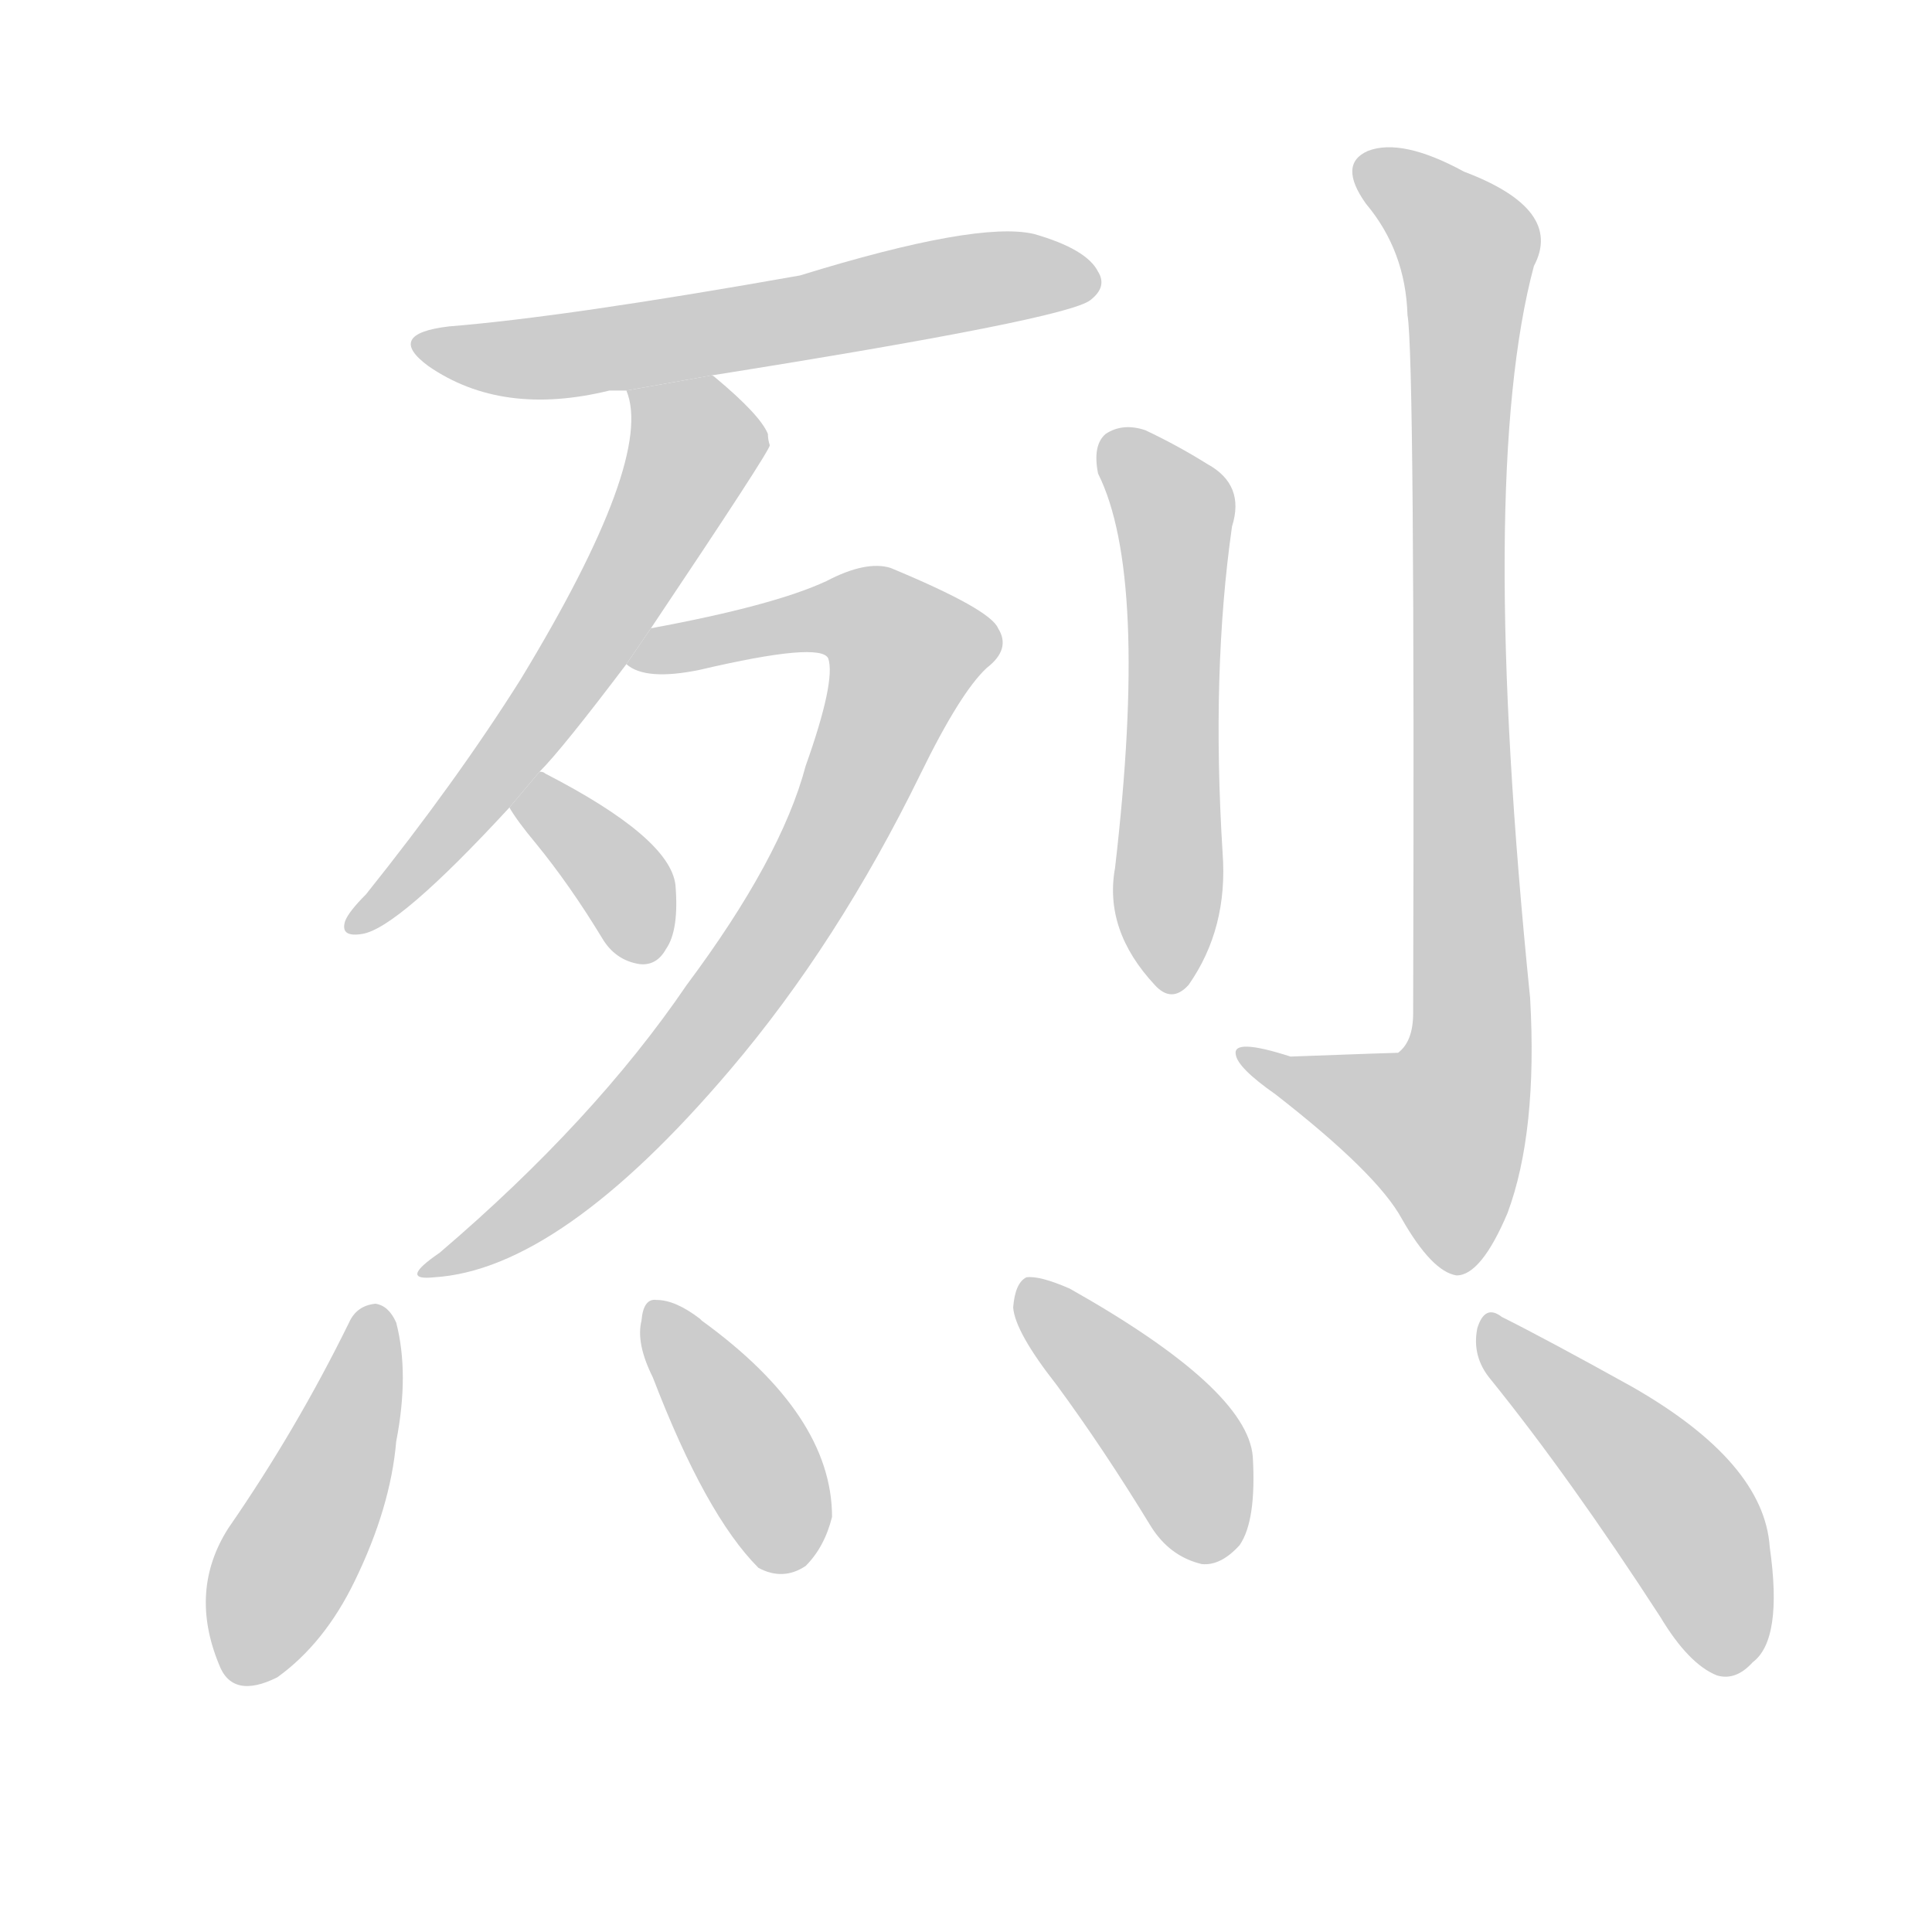 <!--
AnimCJK 2016-2018 Copyright Francois Mizessyn, http://gooo.free.fr/animCJK/
Derived from:
    MakeMeAHanzi project - https://github.com/skishore/makemeahanzi
    Arphic PL KaitiM GB - https://apps.ubuntu.com/cat/applications/precise/fonts-arphic-gkai00mp/
    Arphic PL UKai - https://apps.ubuntu.com/cat/applications/fonts-arphic-ukai/
You can redistribute and/or modify this file under the terms of the Arphic Public License
as published by Arphic Technology Co., Ltd.
You should have received a copy of this license (the directory "APL") along with this file;
if not, see http://ftp.gnu.org/non-gnu/chinese-fonts-truetype/LICENSE.
-->
<svg id="z28872" class="acjk" version="1.1" viewBox="0 0 1024 1024" xmlns="http://www.w3.org/2000/svg" xmlns:xlink="http://www.w3.org/1999/xlink">
<style>
<![CDATA[
@keyframes z28872k {
	from {
		stroke:#ccc;
		stroke-dashoffset:3334;
	}
	1% {
		stroke:#c00;
		stroke-dashoffset:3334;
	}
	75% {
		stroke:#c00;
		stroke-dashoffset:0;
	}
	to {
		stroke:#000;
	}
}
#z28872 path[clip-path] {
	animation:z28872k 1s linear both;
	stroke-dasharray:3334;
	stroke-width:128;
	stroke-linecap:round;
	fill:none;
}
#z28872 path[clip-path="url(#z28872c1)"] {animation-delay:1s;}
#z28872 path[clip-path="url(#z28872c2)"] {animation-delay:2s;}
#z28872 path[clip-path="url(#z28872c3)"] {animation-delay:3s;}
#z28872 path[clip-path="url(#z28872c4)"] {animation-delay:4s;}
#z28872 path[clip-path="url(#z28872c5)"] {animation-delay:5s;}
#z28872 path[clip-path="url(#z28872c6)"] {animation-delay:6s;}
#z28872 path[clip-path="url(#z28872c7)"] {animation-delay:7s;}
#z28872 path[clip-path="url(#z28872c8)"] {animation-delay:8s;}
#z28872 path[clip-path="url(#z28872c9)"] {animation-delay:9s;}
#z28872 path[clip-path="url(#z28872c10)"] {animation-delay:10s;}
#z28872 path {fill:#ccc;}
]]>
</style>
<path id="z28872d1" d="M377 199Q566 169 578 159Q587 152 582 144Q576 132 548 124Q518 117 424 146Q300 168 238 173Q204 177 227 194Q266 221 323 207Q326 207 332 207L377 199 Z"/>
<path id="z28872d2" d="M286 409Q298 397 332 352L345 333Q408 239 408 236Q407 233 407 230Q403 220 379 200Q378 199 377 199L332 207Q347 243 276 360Q242 414 194 474Q185 483 183 488Q180 497 192 495Q211 492 270 428L286 409 Z"/>
<path id="z28872d3" d="M332 352Q342 361 371 355Q435 340 439 349Q443 361 427 406Q414 455 364 522Q315 594 233 664Q211 679 230 677Q297 673 387 567Q444 500 488 410Q509 367 523 354Q536 344 529 333Q525 323 472 301Q459 297 438 308Q410 321 345 333L332 352 Z"/>
<path id="z28872d4" d="M270 428Q274 435 284 447Q302 469 319 497Q326 509 339 511Q348 512 353 503Q360 493 358 469Q355 444 289 410Q288 409 286 409L270 428 Z"/>
<path id="z28872d5" d="M582 251Q609 305 591 460Q585 493 612 522Q621 532 630 522Q651 492 648 452Q642 356 653 279Q660 257 640 246Q624 236 607 228Q595 224 586 230Q579 236 582 251 Z"/>
<path id="z28872d6" d="M746 167Q750 189 749 537Q749 552 741 558Q738 558 684 560Q653 550 655 559Q656 566 676 580Q730 622 743 646Q759 674 772 676Q785 676 799 643Q815 600 811 529Q783 253 813 141Q829 111 776 91Q743 73 725 80Q709 87 724 108Q745 133 746 167 Z"/>
<path id="z28872d7" d="M185 701Q157 758 121 810Q100 843 116 882Q123 901 147 889Q172 871 188 838Q207 799 210 764Q217 728 210 701Q206 692 199 691Q189 692 185 701 Z"/>
<path id="z28872d8" d="M346 730Q374 803 402 831Q415 838 427 830Q437 820 441 804Q441 750 372 700L371 699Q358 689 348 689Q341 688 340 700Q337 712 346 730 Z"/>
<path id="z28872d9" d="M560 734Q585 768 610 809Q620 825 637 829Q647 830 657 819Q666 806 664 772Q661 736 567 683Q551 676 544 677Q538 680 537 693Q538 706 560 734 Z"/>
<path id="z28872d10" d="M790 731Q832 783 880 857Q895 882 910 888Q920 891 929 881Q945 869 938 820Q935 775 865 735Q820 710 796 698Q787 691 783 704Q780 719 790 731 Z"/>
<defs>
	<clipPath id="z28872c1"><use xlink:href="#z28872d1"/></clipPath>
	<clipPath id="z28872c2"><use xlink:href="#z28872d2"/></clipPath>
	<clipPath id="z28872c3"><use xlink:href="#z28872d3"/></clipPath>
	<clipPath id="z28872c4"><use xlink:href="#z28872d4"/></clipPath>
	<clipPath id="z28872c5"><use xlink:href="#z28872d5"/></clipPath>
	<clipPath id="z28872c6"><use xlink:href="#z28872d6"/></clipPath>
	<clipPath id="z28872c7"><use xlink:href="#z28872d7"/></clipPath>
	<clipPath id="z28872c8"><use xlink:href="#z28872d8"/></clipPath>
	<clipPath id="z28872c9"><use xlink:href="#z28872d9"/></clipPath>
	<clipPath id="z28872c10"><use xlink:href="#z28872d10"/></clipPath>
</defs>
<path pathLength="3333" clip-path="url(#z28872c1)" d="M228 185L578 145"/>
<path pathLength="3333" clip-path="url(#z28872c2)" d="M340 215L363 255L188 487"/>
<path pathLength="3333" clip-path="url(#z28872c3)" d="M342 349L439 326L485 349L370 552L232 670"/>
<path pathLength="3333" clip-path="url(#z28872c4)" d="M285 417L341 506"/>
<path pathLength="3333" clip-path="url(#z28872c5)" d="M589 236L623 273L616 517"/>
<path pathLength="3333" clip-path="url(#z28872c6)" d="M723 86L778 131L779 560L751 622L665 558"/>
<path pathLength="3333" clip-path="url(#z28872c7)" d="M198 697L121 886"/>
<path pathLength="3333" clip-path="url(#z28872c8)" d="M348 693L420 828"/>
<path pathLength="3333" clip-path="url(#z28872c9)" d="M546 686L626 769L644 824"/>
<path pathLength="3333" clip-path="url(#z28872c10)" d="M789 702L895 809L919 884"/>
</svg>